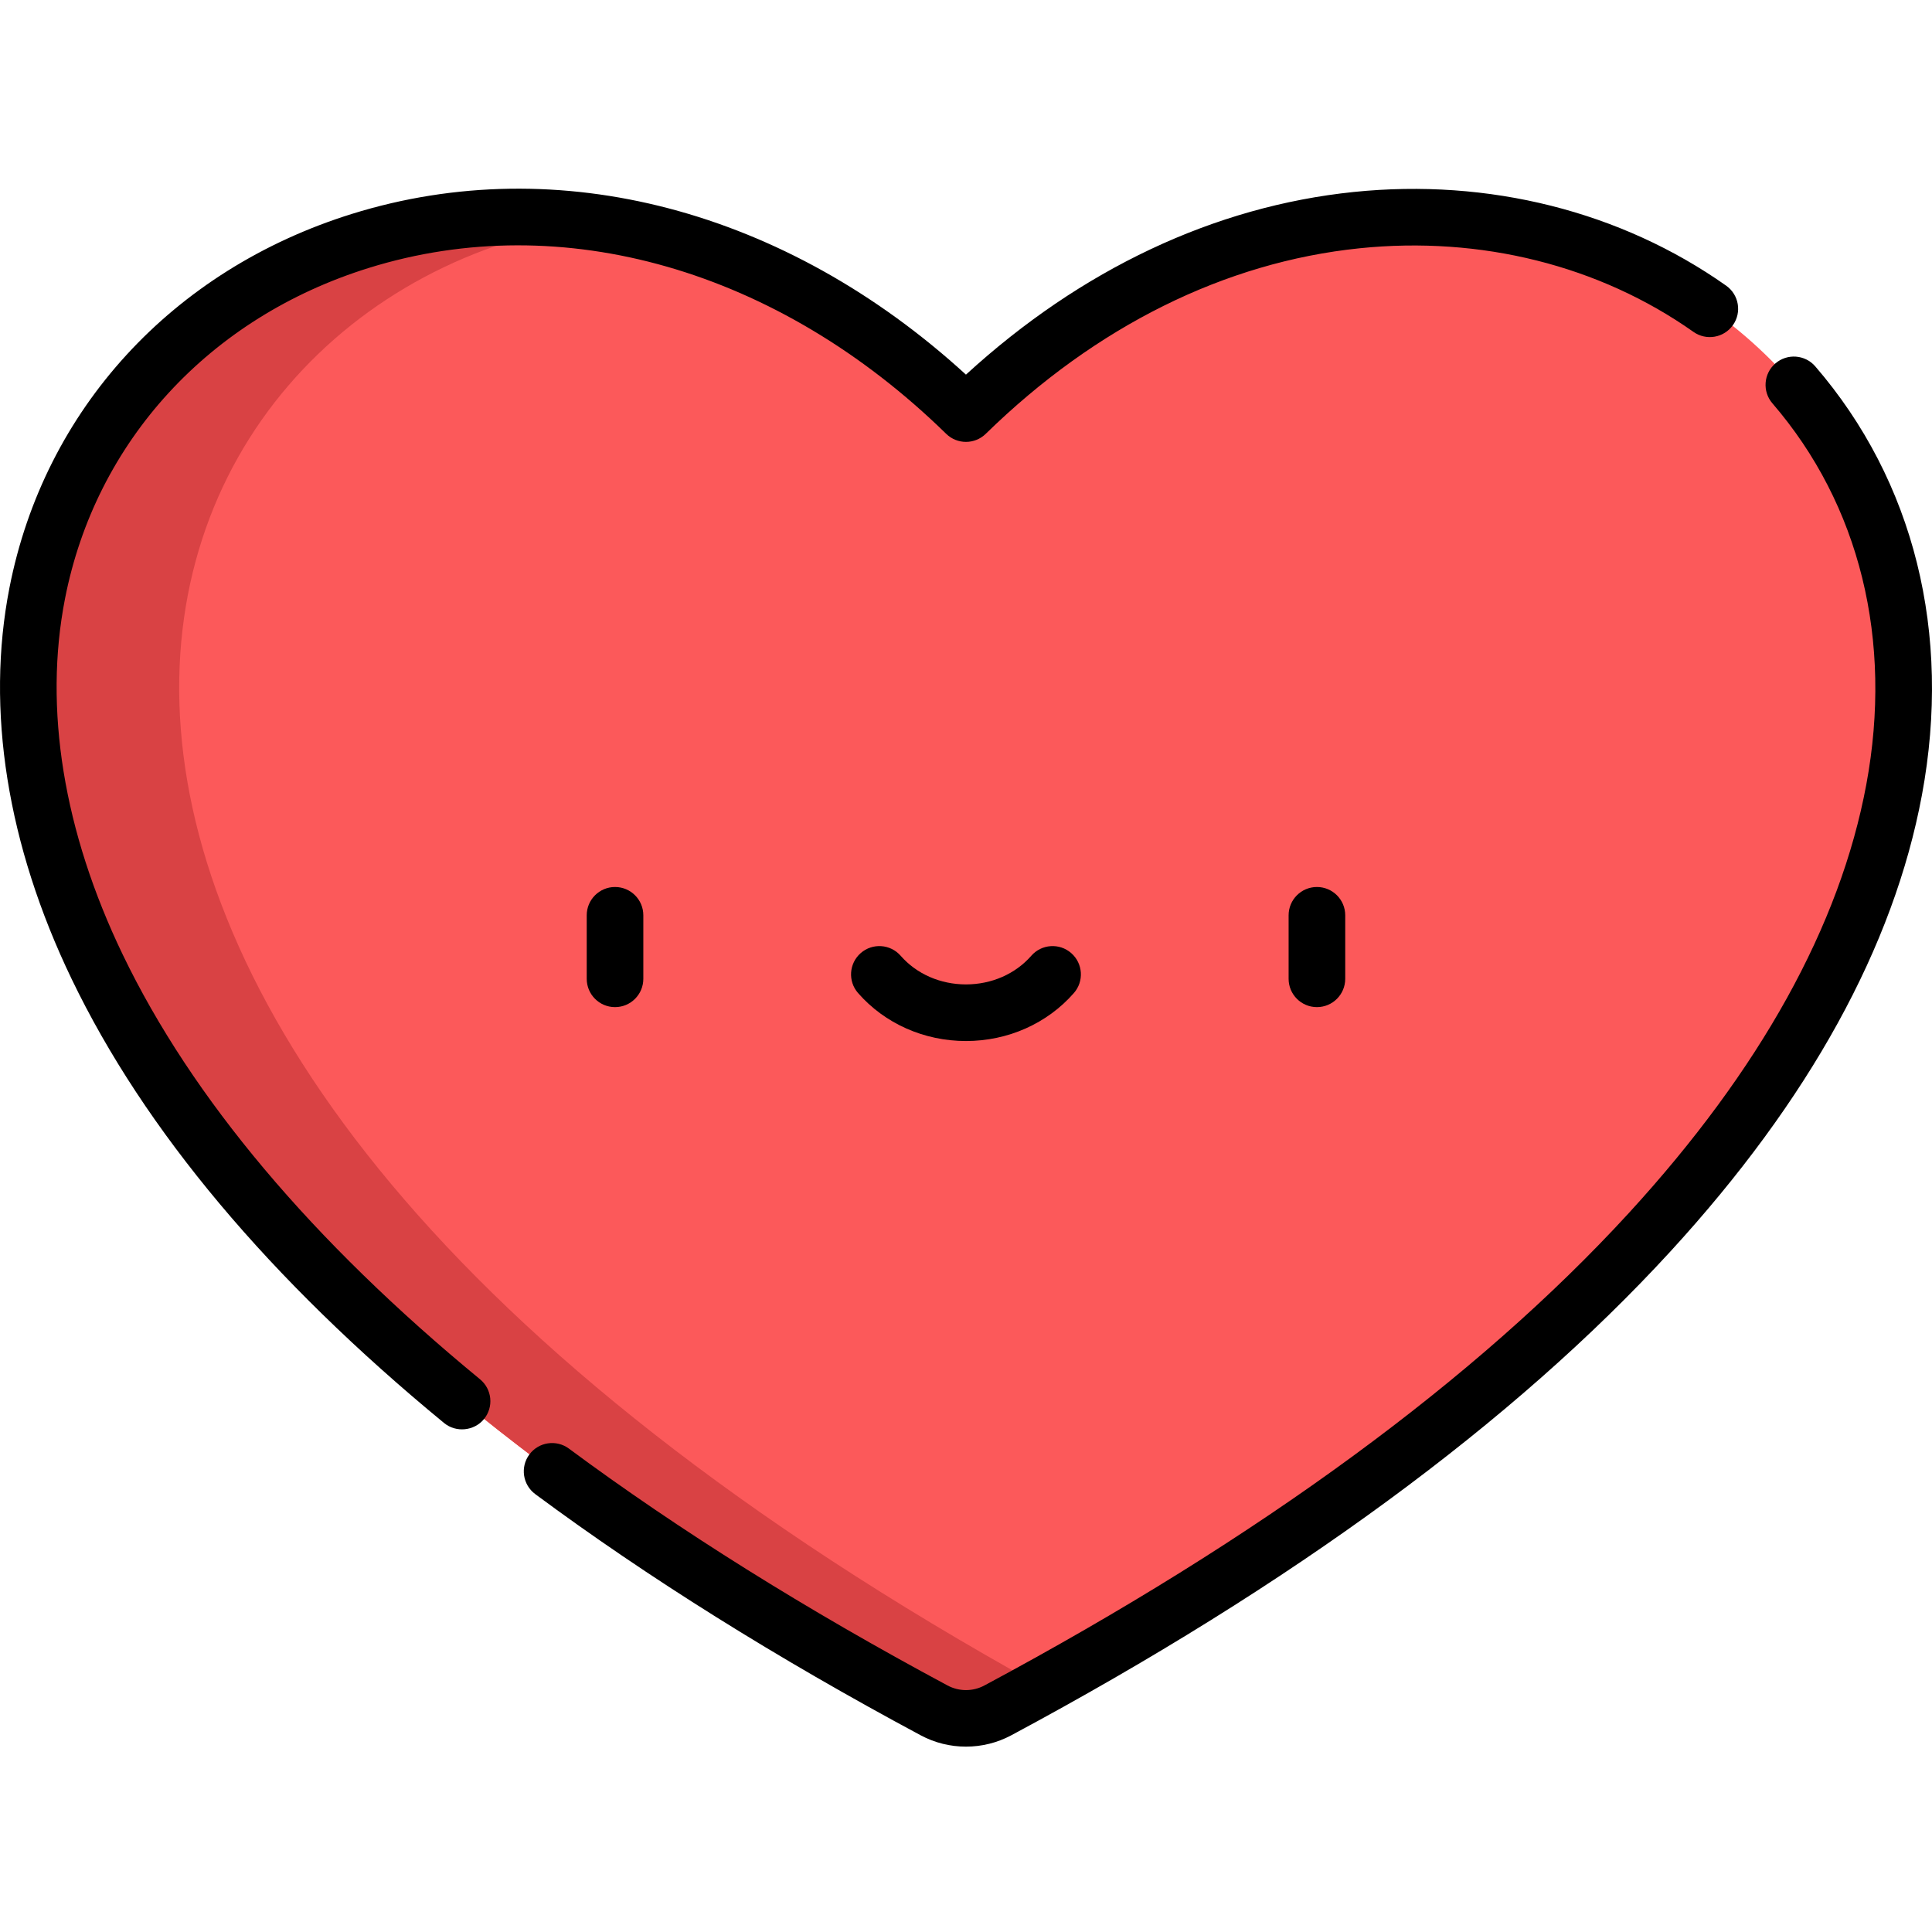 <svg height="511pt" viewBox="0 -49 512 511" width="511pt" xmlns="http://www.w3.org/2000/svg"><path d="m256 60.074c-171.832-167.934-456.469 103.637-8.441 343.668 5.266 2.82 11.617 2.82 16.883 0 448.027-240.031 163.391-511.602-8.441-343.668zm0 0" fill="#fc595a"/><path d="m157.469 9.402c-151.871-20.801-277.527 197.387 90.09 394.34 5.266 2.82 11.617 2.82 16.883 0 3.91-2.098 7.762-4.195 11.559-6.293-321.246-177.523-247.488-369.98-118.531-388.047zm0 0" fill="#d94244"/><path d="m141.84 346.453c29.699 22.012 64.074 43.523 102.172 63.93 7.441 3.992 16.516 3.992 23.965 0 74.484-39.902 133.266-83.051 174.711-128.246 36.754-40.082 59.18-80.781 66.648-120.969 7.965-42.852-2.07-83.184-28.266-113.57-2.703-3.137-7.438-3.488-10.578-.785-3.137 2.703-3.488 7.441-.785 10.578 23.16 26.871 31.996 62.75 24.879 101.035-6.949 37.383-28.129 75.59-62.957 113.57-40.301 43.945-97.746 86.059-170.738 125.164-3.066 1.645-6.73 1.645-9.797 0-37.453-20.066-71.207-41.18-100.32-62.762-3.328-2.465-8.027-1.77-10.492 1.562-2.465 3.328-1.766 8.023 1.559 10.492zm0 0"/><path d="m97.738 21.504c51.301-15.973 108.5.465 153.012 43.965 2.914 2.848 7.57 2.848 10.484 0 29.164-28.5 63.414-45.504 99.055-49.172 32.137-3.309 63.57 4.562 88.508 22.164 3.387 2.387 8.066 1.578 10.453-1.805 2.391-3.383 1.582-8.066-1.801-10.453-27.898-19.691-62.949-28.508-98.699-24.828-36.906 3.801-72.297 20.496-102.762 48.406-47.742-43.684-108.078-59.609-162.707-42.602-47.598 14.816-81.535 51.859-90.777 99.094-6.32 32.289-.617 68.148 16.496 103.699 19.277 40.051 52.48 79.629 98.688 117.641 3.16 2.598 7.961 2.129 10.559-1.027 2.629-3.199 2.172-7.926-1.027-10.559-44.512-36.617-76.375-74.484-94.699-112.559-15.699-32.613-20.988-65.23-15.293-94.316 8.164-41.73 38.266-74.5 80.512-87.648zm0 0"/><path d="m155.488 193.062v16.832c0 4.145 3.359 7.504 7.5 7.504 4.145 0 7.5-3.359 7.5-7.504v-16.832c0-4.141-3.355-7.5-7.5-7.5-4.141 0-7.5 3.359-7.5 7.5zm0 0"/><path d="m341.496 193.062v16.832c0 4.145 3.359 7.504 7.504 7.504 4.141 0 7.5-3.359 7.5-7.504v-16.832c0-4.141-3.359-7.5-7.5-7.5-4.145 0-7.504 3.359-7.504 7.5zm0 0"/><path d="m273.301 203.789c-4.219 4.824-10.523 7.59-17.309 7.59-6.781 0-13.09-2.766-17.305-7.59-2.73-3.121-7.465-3.438-10.586-.711-3.117 2.727-3.438 7.465-.711 10.582 7.066 8.086 17.492 12.723 28.602 12.723 11.109 0 21.535-4.637 28.602-12.723 2.727-3.117 2.41-7.855-.711-10.582-3.117-2.727-7.855-2.41-10.582.711zm0 0"/></svg>
